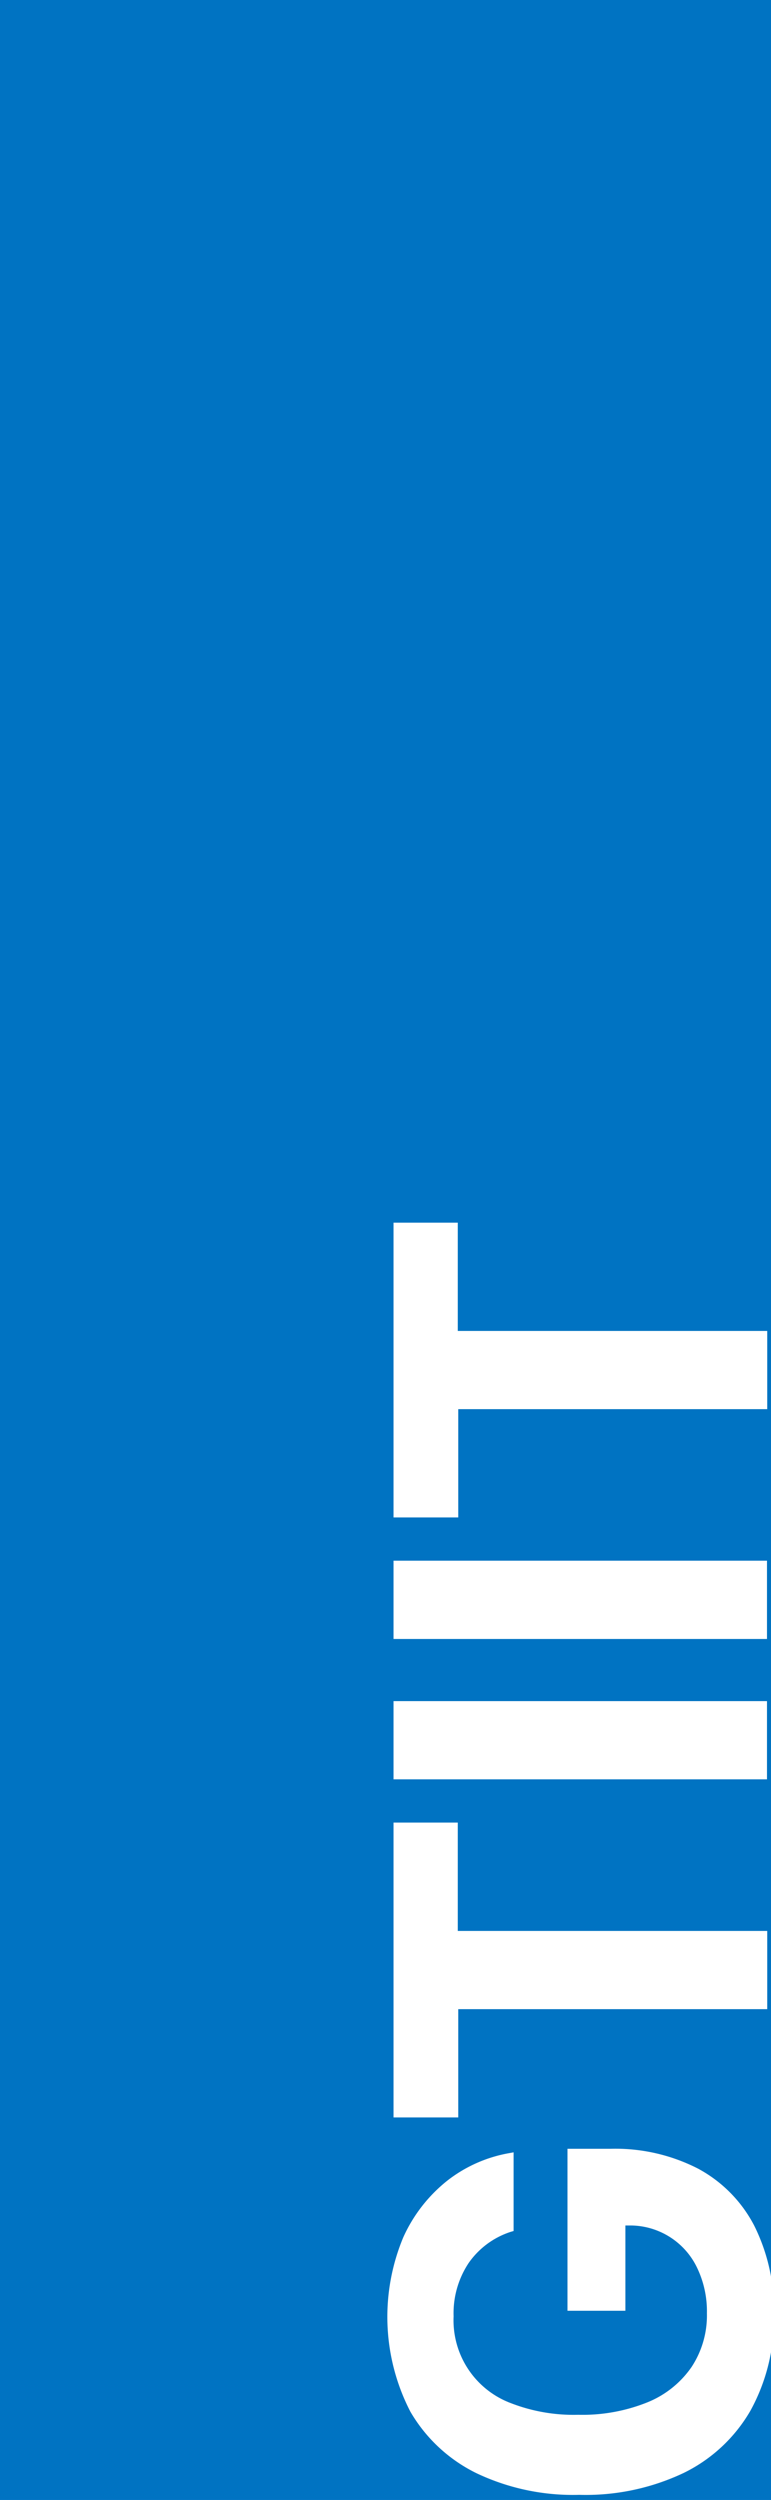 <svg id="Layer_1" data-name="Layer 1" xmlns="http://www.w3.org/2000/svg" viewBox="0 0 96 311"><defs><style>.cls-1{fill:#0073c2;}.cls-2{fill:#fff;}</style></defs><rect class="cls-1" width="96" height="311"/><path class="cls-2" d="M93.44,299.89a19.45,19.45,0,0,1-8.32,7.75,28.5,28.5,0,0,1-13,2.72h0a28,28,0,0,1-12.81-2.7A19.37,19.37,0,0,1,51.09,300a25.68,25.68,0,0,1-.87-21.69,18.93,18.93,0,0,1,5.43-7,17.38,17.38,0,0,1,7.82-3.47l.48-.09v9.79l-.35.1a10.23,10.23,0,0,0-5.24,3.87,11.28,11.28,0,0,0-1.88,6.64,11,11,0,0,0,7.15,10.81A21.58,21.58,0,0,0,72,300.4h0a21.65,21.65,0,0,0,8.59-1.54,12.25,12.25,0,0,0,5.51-4.39,11.65,11.65,0,0,0,1.92-6.7,12.5,12.5,0,0,0-1.18-5.57,9.24,9.24,0,0,0-8.33-5.35l-.64,0v10.61H70.66V267.31H76a22.59,22.59,0,0,1,10.9,2.46,16.87,16.87,0,0,1,7,7.08,23.33,23.33,0,0,1,2.45,11.08A23.57,23.57,0,0,1,93.44,299.89Z"/><path class="cls-2" d="M57.06,249.94v13.47H49V226.73h8v13.48H95.53v9.73Z"/><path class="cls-2" d="M49,221.35v-9.73h46.5v9.73Z"/><path class="cls-2" d="M49,203.89v-9.74h46.5v9.74Z"/><path class="cls-2" d="M57.06,175.3v13.47H49V152.1h8v13.47H95.53v9.73Z"/></svg>